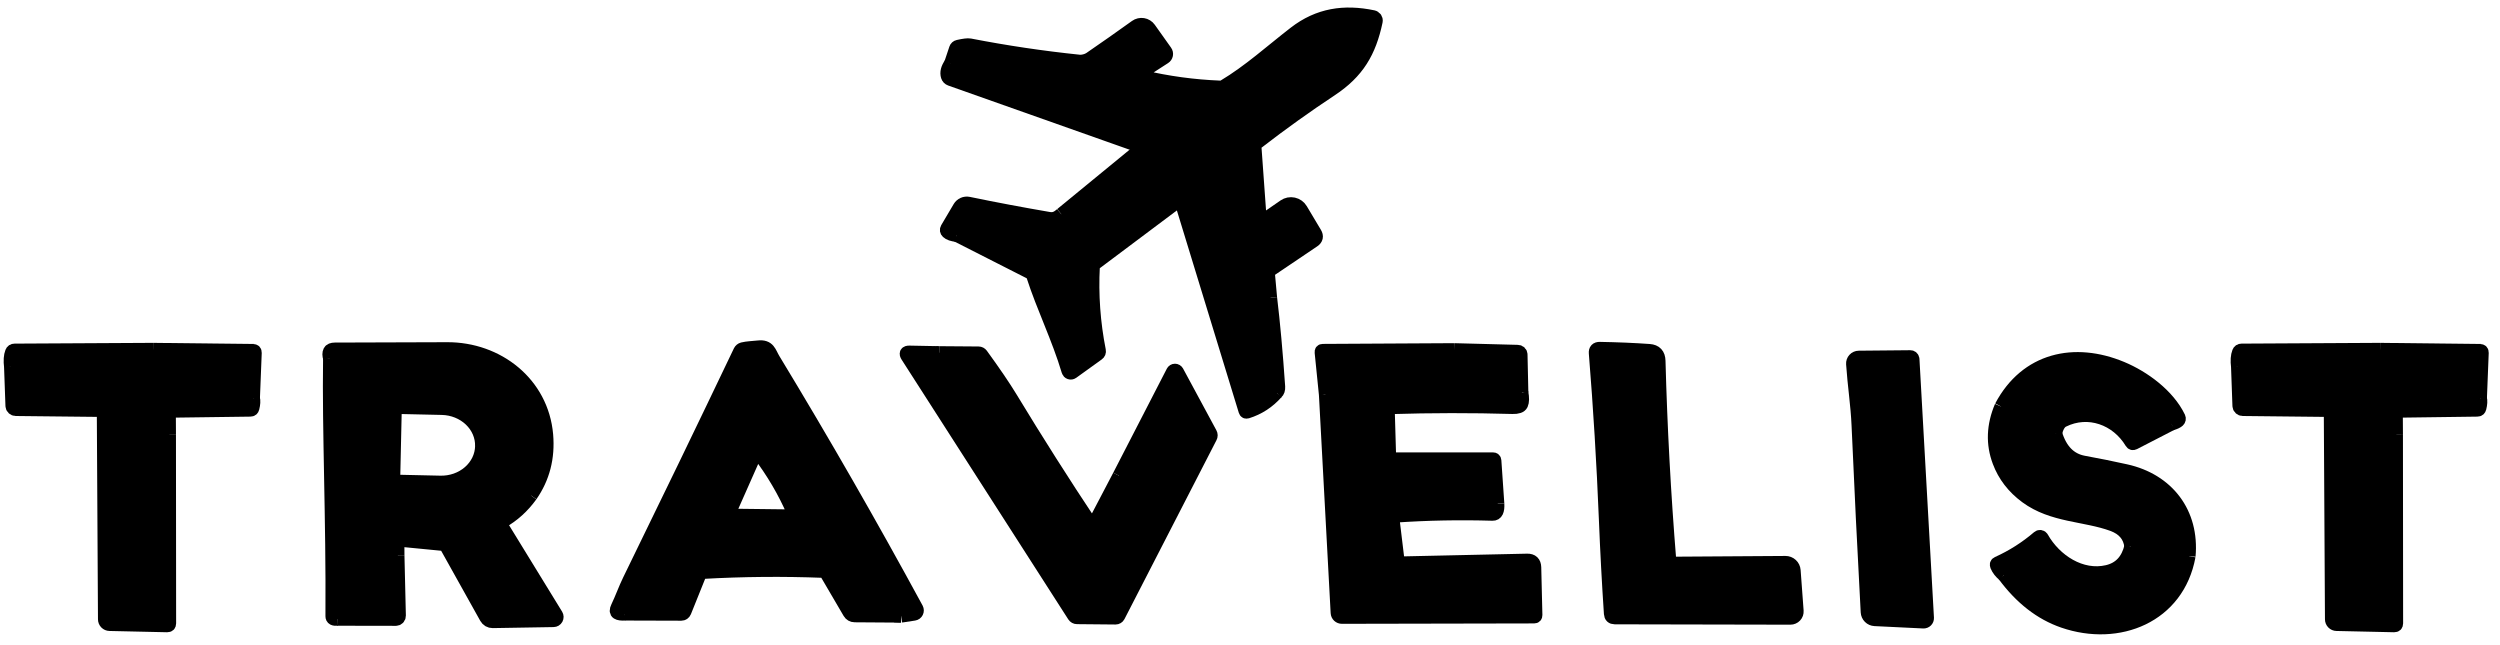 <svg width="190" height="49" viewBox="0 0 190 49" fill="none" xmlns="http://www.w3.org/2000/svg">
<path d="M96.56 22.634L96.395 20.81C96.383 20.693 96.426 20.603 96.524 20.538L99.831 18.307C100.058 18.154 100.101 17.96 99.961 17.727L98.885 15.923C98.822 15.818 98.738 15.726 98.638 15.654C98.539 15.583 98.425 15.532 98.306 15.506C98.186 15.48 98.062 15.479 97.942 15.502C97.822 15.526 97.708 15.574 97.607 15.644L96.171 16.636C96.131 16.662 96.086 16.678 96.038 16.682C95.991 16.686 95.943 16.677 95.9 16.656C95.858 16.636 95.821 16.605 95.795 16.566C95.768 16.526 95.753 16.481 95.75 16.434L95.377 11.258C95.371 11.177 95.385 11.096 95.418 11.021C95.451 10.947 95.502 10.882 95.567 10.832C97.417 9.402 99.283 8.066 101.164 6.824C103.184 5.487 104.093 3.95 104.584 1.618C104.592 1.581 104.592 1.542 104.585 1.505C104.578 1.468 104.564 1.432 104.544 1.401C104.523 1.369 104.496 1.342 104.465 1.321C104.434 1.299 104.399 1.285 104.362 1.277C102.161 0.816 100.206 1.101 98.398 2.502C96.632 3.867 94.93 5.415 93.013 6.558C92.928 6.608 92.837 6.632 92.739 6.627C90.727 6.549 88.742 6.279 86.784 5.815C86.752 5.808 86.724 5.792 86.701 5.769C86.679 5.746 86.664 5.716 86.659 5.684C86.653 5.653 86.657 5.62 86.669 5.59C86.682 5.561 86.704 5.536 86.731 5.518L88.504 4.374C88.541 4.35 88.573 4.319 88.598 4.283C88.622 4.246 88.639 4.205 88.648 4.161C88.656 4.118 88.655 4.074 88.646 4.03C88.636 3.987 88.618 3.947 88.592 3.911L87.354 2.169C87.298 2.09 87.227 2.023 87.144 1.972C87.062 1.92 86.97 1.886 86.874 1.87C86.778 1.854 86.68 1.858 86.585 1.88C86.49 1.902 86.401 1.943 86.322 2C85.182 2.819 84.023 3.633 82.846 4.441C82.607 4.604 82.256 4.682 82.011 4.656C79.225 4.367 76.456 3.955 73.706 3.42C73.557 3.393 73.26 3.428 72.815 3.528C72.772 3.537 72.732 3.558 72.699 3.588C72.666 3.617 72.642 3.656 72.628 3.698L72.249 4.833" stroke="black"/>
<path d="M72.249 4.833C71.995 5.192 71.914 5.514 72.006 5.799C72.042 5.91 72.116 5.987 72.226 6.027L86.78 11.177C86.801 11.184 86.82 11.196 86.835 11.212C86.85 11.228 86.862 11.247 86.869 11.268C86.876 11.288 86.877 11.31 86.874 11.332C86.871 11.354 86.863 11.375 86.851 11.393C86.793 11.479 86.676 11.546 86.501 11.592" stroke="black"/>
<path d="M86.807 11.238L80.662 16.278" stroke="black"/>
<path d="M80.662 16.278C80.369 16.529 80.129 16.676 79.715 16.606C77.631 16.249 75.596 15.865 73.611 15.454C73.477 15.426 73.337 15.44 73.211 15.496C73.086 15.551 72.981 15.644 72.911 15.762L71.961 17.371C71.936 17.413 71.926 17.462 71.933 17.511C71.941 17.56 71.965 17.604 72.002 17.637C72.148 17.772 72.382 17.853 72.703 17.881" stroke="black"/>
<path d="M72.703 17.881L78.313 20.732C78.399 20.777 78.457 20.845 78.487 20.936C79.283 23.397 80.42 25.665 81.176 28.2C81.186 28.231 81.203 28.261 81.226 28.285C81.249 28.309 81.278 28.327 81.309 28.337C81.341 28.348 81.374 28.351 81.407 28.346C81.44 28.341 81.472 28.329 81.499 28.309L83.439 26.912C83.533 26.846 83.568 26.757 83.545 26.644C83.127 24.532 82.975 22.401 83.088 20.252C83.091 20.213 83.101 20.175 83.119 20.14C83.137 20.106 83.163 20.076 83.194 20.052L89.472 15.346C89.499 15.325 89.531 15.312 89.565 15.306C89.599 15.301 89.633 15.304 89.665 15.314C89.697 15.325 89.727 15.343 89.75 15.367C89.774 15.391 89.791 15.42 89.8 15.452L94.629 31.232C94.653 31.308 94.703 31.334 94.778 31.311C95.661 31.034 96.409 30.546 97.024 29.849" stroke="black"/>
<path d="M97.024 29.849C97.136 29.755 97.186 29.602 97.173 29.392C96.996 26.808 96.791 24.555 96.56 22.634" stroke="black"/>
<path d="M72.703 17.881C72.62 17.398 72.734 17.038 73.046 16.799C73.258 16.637 73.579 16.583 74.01 16.637C76.069 16.9 78.115 17.232 80.15 17.633C80.403 17.682 80.584 17.618 80.693 17.442C80.744 17.361 80.806 17.293 80.879 17.237C81.78 16.561 82.616 15.812 83.386 14.99C83.726 14.626 84.377 14.167 85.338 13.615C85.538 13.501 85.761 13.218 86.008 12.764C86.051 12.688 86.116 12.628 86.195 12.591C86.579 12.417 86.882 12.16 87.107 11.819C87.2 11.675 87.161 11.602 86.99 11.598L86.501 11.592" stroke="black"/>
<path d="M97.024 29.849L96.949 29.486C96.921 29.354 96.861 29.338 96.769 29.437L96.688 29.523C96.612 29.605 96.564 29.591 96.543 29.482C96.38 28.657 96.157 27.853 96.078 27.03C95.908 25.274 95.764 23.515 95.647 21.753C95.632 21.56 95.512 21.331 95.498 21.18C95.061 16.061 94.776 12.859 94.643 11.573C94.584 11.035 94.605 10.801 95.092 10.494C95.545 10.21 95.969 9.89 96.363 9.534C96.908 9.042 97.318 8.707 97.592 8.529C98.177 8.152 98.781 7.809 99.403 7.499C100.028 7.186 100.536 6.877 100.928 6.57C101.616 6.031 102.066 5.637 102.28 5.388C102.804 4.778 103.222 3.916 103.534 2.801C103.67 2.313 103.654 1.856 103.073 1.755C101.341 1.451 99.911 1.978 98.783 3.338C98.429 3.764 97.938 4.049 97.311 4.192C97.217 4.213 97.139 4.259 97.076 4.33C96.487 4.992 95.748 5.673 94.859 6.372C93.658 7.319 92.321 7.699 90.847 7.511C89.332 7.32 86.97 6.842 83.761 6.075C82.219 5.708 80.772 5.417 79.421 5.204C77.959 4.975 76.499 4.747 75.04 4.52C74.499 4.437 73.878 4.411 73.18 4.445C73.101 4.449 73.041 4.484 72.999 4.548L72.575 5.193C72.511 5.291 72.438 5.298 72.354 5.214C72.291 5.151 72.256 5.024 72.249 4.833" stroke="black"/>
<path d="M96.56 22.634C96.791 24.555 96.996 26.808 97.173 29.392C97.186 29.602 97.136 29.755 97.024 29.849L96.949 29.486C96.921 29.355 96.861 29.338 96.769 29.437L96.688 29.523C96.612 29.605 96.564 29.591 96.543 29.482C96.38 28.657 96.157 27.853 96.078 27.03C95.908 25.274 95.764 23.515 95.647 21.753C95.632 21.561 95.512 21.331 95.498 21.18C95.061 16.061 94.776 12.859 94.643 11.573C94.584 11.035 94.605 10.801 95.092 10.494C95.545 10.21 95.969 9.89 96.363 9.534C96.908 9.042 97.318 8.707 97.592 8.529C98.177 8.152 98.781 7.809 99.403 7.499C100.028 7.186 100.536 6.877 100.928 6.57C101.616 6.031 102.066 5.637 102.28 5.388C102.804 4.778 103.222 3.916 103.534 2.801C103.67 2.313 103.654 1.856 103.073 1.755C101.341 1.451 99.911 1.978 98.783 3.338C98.429 3.764 97.938 4.049 97.311 4.192C97.217 4.213 97.139 4.259 97.076 4.33C96.487 4.992 95.748 5.673 94.859 6.372C93.658 7.319 92.321 7.699 90.847 7.511C89.332 7.32 86.97 6.842 83.761 6.075C82.219 5.708 80.772 5.417 79.421 5.204C77.959 4.975 76.499 4.747 75.04 4.52C74.499 4.437 73.878 4.411 73.18 4.445C73.101 4.449 73.041 4.484 72.999 4.548L72.575 5.193C72.511 5.291 72.438 5.298 72.354 5.214C72.291 5.151 72.256 5.024 72.249 4.833L72.628 3.698C72.642 3.656 72.666 3.617 72.699 3.588C72.732 3.558 72.772 3.537 72.815 3.528C73.26 3.428 73.557 3.393 73.706 3.42C76.456 3.955 79.225 4.367 82.011 4.656C82.256 4.682 82.607 4.604 82.846 4.441C84.023 3.633 85.182 2.819 86.322 2C86.401 1.943 86.49 1.902 86.585 1.88C86.68 1.858 86.778 1.854 86.874 1.87C86.97 1.886 87.062 1.92 87.144 1.972C87.227 2.023 87.298 2.09 87.354 2.169L88.592 3.911C88.618 3.947 88.636 3.987 88.646 4.03C88.655 4.074 88.656 4.118 88.648 4.161C88.639 4.205 88.622 4.246 88.598 4.283C88.573 4.319 88.541 4.35 88.504 4.374L86.731 5.518C86.704 5.536 86.682 5.561 86.669 5.59C86.657 5.62 86.653 5.653 86.659 5.684C86.664 5.716 86.679 5.746 86.701 5.769C86.724 5.792 86.752 5.808 86.784 5.815C88.742 6.279 90.727 6.549 92.739 6.627C92.837 6.632 92.928 6.608 93.013 6.558C94.93 5.415 96.632 3.867 98.398 2.502C100.206 1.101 102.161 0.816 104.362 1.277C104.399 1.285 104.434 1.299 104.465 1.321C104.496 1.342 104.523 1.369 104.544 1.401C104.564 1.432 104.578 1.468 104.585 1.505C104.592 1.542 104.592 1.581 104.584 1.618C104.093 3.95 103.184 5.487 101.164 6.824C99.283 8.066 97.417 9.402 95.567 10.832C95.502 10.882 95.451 10.947 95.418 11.021C95.385 11.096 95.371 11.177 95.377 11.258L95.75 16.434C95.753 16.481 95.768 16.526 95.795 16.566C95.821 16.605 95.858 16.636 95.9 16.656C95.943 16.677 95.991 16.686 96.038 16.682C96.086 16.678 96.131 16.662 96.171 16.636L97.607 15.644C97.708 15.574 97.822 15.526 97.942 15.502C98.062 15.479 98.186 15.48 98.306 15.506C98.425 15.532 98.539 15.583 98.638 15.654C98.738 15.726 98.822 15.818 98.885 15.923L99.961 17.727C100.101 17.96 100.058 18.154 99.831 18.307L96.524 20.538C96.426 20.603 96.383 20.693 96.395 20.81L96.56 22.634Z" fill="black"/>
<path d="M97.024 29.849C96.409 30.546 95.661 31.034 94.778 31.311C94.703 31.334 94.653 31.308 94.629 31.232L89.8 15.452C89.791 15.42 89.774 15.391 89.75 15.367C89.727 15.343 89.697 15.325 89.665 15.314C89.633 15.304 89.599 15.301 89.565 15.306C89.531 15.312 89.499 15.325 89.472 15.346L83.194 20.052C83.163 20.076 83.137 20.106 83.119 20.14C83.101 20.175 83.091 20.213 83.088 20.252C82.975 22.401 83.127 24.532 83.545 26.644C83.568 26.757 83.533 26.846 83.439 26.912L81.499 28.309C81.472 28.329 81.44 28.341 81.407 28.346C81.374 28.351 81.341 28.348 81.309 28.337C81.278 28.327 81.249 28.309 81.226 28.285C81.203 28.261 81.186 28.231 81.176 28.2C80.42 25.665 79.283 23.397 78.487 20.936C78.457 20.845 78.399 20.777 78.313 20.732L72.703 17.881C72.62 17.398 72.734 17.038 73.046 16.799C73.258 16.637 73.579 16.583 74.01 16.637C76.069 16.9 78.115 17.231 80.15 17.633C80.403 17.682 80.584 17.618 80.693 17.442C80.744 17.361 80.806 17.293 80.879 17.237C81.78 16.561 82.616 15.812 83.386 14.99C83.726 14.626 84.377 14.167 85.338 13.615C85.538 13.501 85.761 13.218 86.008 12.764C86.051 12.688 86.116 12.628 86.195 12.591C86.579 12.417 86.882 12.16 87.107 11.819C87.2 11.675 87.161 11.602 86.99 11.598L86.501 11.592C86.676 11.546 86.793 11.479 86.851 11.393C86.863 11.375 86.871 11.354 86.874 11.332C86.877 11.31 86.876 11.288 86.869 11.268C86.862 11.247 86.85 11.228 86.835 11.212C86.82 11.196 86.801 11.184 86.78 11.177L72.226 6.027C72.116 5.987 72.042 5.91 72.006 5.799C71.914 5.514 71.995 5.192 72.249 4.833C72.256 5.024 72.291 5.151 72.354 5.214C72.438 5.298 72.511 5.291 72.575 5.193L72.999 4.548C73.041 4.484 73.101 4.449 73.18 4.445C73.878 4.411 74.499 4.437 75.04 4.52C76.499 4.747 77.959 4.975 79.421 5.204C80.772 5.417 82.219 5.708 83.761 6.076C86.97 6.842 89.332 7.32 90.847 7.511C92.321 7.699 93.658 7.319 94.859 6.372C95.748 5.673 96.487 4.992 97.076 4.33C97.139 4.259 97.217 4.213 97.31 4.192C97.938 4.049 98.429 3.764 98.783 3.338C99.911 1.978 101.341 1.451 103.073 1.755C103.654 1.856 103.67 2.313 103.534 2.801C103.222 3.916 102.804 4.778 102.28 5.388C102.066 5.637 101.616 6.031 100.928 6.57C100.536 6.877 100.028 7.186 99.403 7.499C98.781 7.809 98.177 8.152 97.592 8.529C97.318 8.707 96.908 9.042 96.363 9.534C95.968 9.89 95.545 10.21 95.092 10.494C94.605 10.801 94.584 11.035 94.643 11.573C94.776 12.859 95.061 16.061 95.498 21.18C95.512 21.331 95.632 21.561 95.647 21.753C95.764 23.515 95.908 25.274 96.078 27.03C96.157 27.853 96.38 28.657 96.543 29.482C96.564 29.591 96.612 29.605 96.688 29.523L96.769 29.437C96.861 29.338 96.921 29.355 96.949 29.486L97.024 29.849Z" fill="black"/>
<path d="M86.501 11.592L86.99 11.598C87.161 11.602 87.2 11.675 87.107 11.819C86.882 12.16 86.579 12.417 86.195 12.591C86.116 12.628 86.051 12.688 86.008 12.764C85.761 13.218 85.538 13.501 85.338 13.615C84.377 14.167 83.726 14.626 83.386 14.99C82.616 15.811 81.78 16.561 80.879 17.237C80.806 17.293 80.744 17.361 80.693 17.442C80.584 17.618 80.403 17.682 80.15 17.633C78.115 17.231 76.069 16.9 74.01 16.637C73.579 16.583 73.258 16.637 73.046 16.799C72.734 17.038 72.62 17.398 72.703 17.881C72.382 17.853 72.148 17.772 72.002 17.637C71.965 17.604 71.941 17.56 71.933 17.511C71.926 17.462 71.936 17.413 71.961 17.371L72.911 15.763C72.981 15.644 73.086 15.551 73.211 15.496C73.337 15.44 73.477 15.426 73.611 15.454C75.596 15.865 77.631 16.249 79.715 16.606C80.129 16.676 80.369 16.529 80.662 16.278L86.501 11.592Z" fill="black"/>
<path d="M12.873 32.992L12.866 31.744C12.864 31.612 12.915 31.485 13.008 31.39C13.101 31.295 13.227 31.241 13.36 31.239L19.03 31.163C19.129 31.163 19.191 31.114 19.214 31.015C19.292 30.702 19.306 30.452 19.255 30.264" stroke="black"/>
<path d="M19.255 30.263L19.392 26.808C19.396 26.7 19.343 26.645 19.234 26.643L11.632 26.557" stroke="black"/>
<path d="M11.632 26.557L1.105 26.615C0.995 26.615 0.921 26.666 0.883 26.767C0.775 27.041 0.75 27.412 0.808 27.879" stroke="black"/>
<path d="M0.808 27.879L0.914 30.844C0.916 30.917 0.946 30.986 0.999 31.037C1.051 31.087 1.12 31.116 1.193 31.116L7.537 31.185C7.75 31.187 7.857 31.295 7.859 31.507L7.946 47.067C7.946 47.168 7.986 47.265 8.057 47.337C8.128 47.41 8.225 47.452 8.327 47.454L12.711 47.551C12.828 47.553 12.886 47.495 12.886 47.378L12.873 32.992" stroke="black"/>
<path d="M19.255 30.263C18.921 30.242 18.662 30.268 18.478 30.341C18.412 30.367 18.366 30.347 18.341 30.283C18.005 29.423 19.414 29.004 18.579 27.77C18.526 27.689 18.452 27.649 18.356 27.651C16.44 27.679 14.524 27.688 12.608 27.677C12.208 27.674 11.915 27.511 11.466 27.52C11.008 27.528 10.204 27.489 9.052 27.403C8.201 27.338 6.661 27.443 4.432 27.72C3.856 27.791 3.253 27.829 2.624 27.832C2.022 27.837 1.417 27.853 0.808 27.879" stroke="black"/>
<path d="M11.632 26.557L19.234 26.643C19.343 26.645 19.396 26.7 19.392 26.808L19.255 30.264C18.921 30.242 18.662 30.268 18.478 30.341C18.412 30.367 18.366 30.347 18.341 30.283C18.005 29.423 19.414 29.004 18.579 27.77C18.526 27.689 18.452 27.649 18.356 27.651C16.44 27.679 14.524 27.688 12.608 27.677C12.208 27.674 11.915 27.511 11.466 27.52C11.008 27.528 10.204 27.489 9.052 27.403C8.201 27.338 6.661 27.444 4.432 27.72C3.856 27.791 3.253 27.829 2.624 27.833C2.022 27.837 1.417 27.853 0.808 27.879C0.75 27.412 0.775 27.041 0.883 26.767C0.921 26.666 0.995 26.615 1.105 26.615L11.632 26.557Z" fill="black"/>
<path d="M19.255 30.263C19.306 30.451 19.292 30.702 19.214 31.015C19.191 31.114 19.129 31.163 19.03 31.163L13.36 31.239C13.227 31.241 13.101 31.295 13.008 31.39C12.915 31.485 12.864 31.612 12.866 31.744L12.873 32.992L12.886 47.378C12.886 47.495 12.828 47.553 12.711 47.551L8.327 47.454C8.225 47.452 8.128 47.41 8.057 47.337C7.986 47.265 7.946 47.168 7.946 47.067L7.859 31.507C7.857 31.294 7.75 31.187 7.537 31.184L1.193 31.116C1.12 31.116 1.051 31.087 0.999 31.036C0.946 30.986 0.916 30.917 0.914 30.844L0.808 27.879C1.417 27.853 2.022 27.837 2.624 27.832C3.253 27.829 3.856 27.791 4.432 27.72C6.661 27.443 8.201 27.338 9.052 27.403C10.204 27.489 11.008 27.528 11.466 27.52C11.915 27.511 12.208 27.674 12.608 27.677C14.524 27.688 16.44 27.679 18.356 27.651C18.452 27.649 18.526 27.689 18.579 27.77C19.414 29.004 18.005 29.423 18.341 30.283C18.366 30.347 18.412 30.367 18.478 30.341C18.662 30.268 18.921 30.242 19.255 30.263Z" fill="black"/>
<path d="M30.239 42.241L30.233 41.209C30.23 41.092 30.287 41.039 30.403 41.051L33.649 41.367C33.772 41.379 33.864 41.438 33.925 41.545L36.94 46.945C36.99 47.035 37.063 47.109 37.151 47.161C37.24 47.212 37.34 47.238 37.442 47.236L42.07 47.158C42.117 47.157 42.163 47.143 42.204 47.119C42.245 47.094 42.278 47.059 42.301 47.018C42.323 46.976 42.335 46.929 42.334 46.882C42.333 46.834 42.319 46.788 42.295 46.748L38.077 39.875C38.024 39.788 38.041 39.721 38.127 39.672C39.001 39.18 39.743 38.509 40.355 37.658" stroke="black"/>
<path d="M40.355 37.658C41.293 36.312 41.688 34.775 41.54 33.048C41.198 29.122 37.819 26.492 33.982 26.507C31.145 26.518 28.301 26.527 25.45 26.535C25.239 26.535 25.106 26.59 25.05 26.701C24.985 26.83 24.986 27.004 25.053 27.224" stroke="black"/>
<path d="M25.053 27.224C24.973 32.781 25.282 39.305 25.234 46.837C25.232 47.011 25.365 47.084 25.632 47.056" stroke="black"/>
<path d="M25.632 47.056L30.082 47.064C30.117 47.064 30.152 47.057 30.184 47.044C30.217 47.03 30.246 47.01 30.271 46.985C30.296 46.96 30.315 46.931 30.328 46.898C30.341 46.866 30.347 46.831 30.346 46.796L30.239 42.241" stroke="black"/>
<path d="M40.355 37.658L40.148 37.668C40.024 37.676 39.982 37.62 40.022 37.5C40.52 36.032 40.757 34.53 40.73 32.995C40.717 32.148 40.53 31.405 40.169 30.765C38.911 28.529 36.938 27.756 34.456 27.517C31.785 27.262 29.088 27.471 26.405 27.564C26.302 27.568 26.207 27.539 26.12 27.479C25.91 27.335 25.689 27.331 25.458 27.467C25.44 27.477 25.421 27.484 25.4 27.486C25.38 27.488 25.359 27.486 25.34 27.48C25.32 27.474 25.302 27.464 25.287 27.45C25.272 27.437 25.26 27.42 25.252 27.402C25.19 27.26 25.123 27.201 25.053 27.224" stroke="black"/>
<path d="M30.03 31.273L29.919 36.255C29.918 36.297 29.925 36.338 29.941 36.377C29.956 36.416 29.978 36.451 30.007 36.481C30.036 36.511 30.07 36.535 30.108 36.552C30.146 36.569 30.187 36.578 30.229 36.579L33.464 36.651C33.869 36.66 34.271 36.596 34.648 36.464C35.025 36.331 35.37 36.132 35.662 35.877C35.953 35.623 36.187 35.319 36.35 34.982C36.512 34.645 36.6 34.282 36.608 33.913L36.607 33.908C36.624 33.164 36.315 32.443 35.749 31.905C35.182 31.366 34.406 31.053 33.589 31.035L30.353 30.963C30.312 30.962 30.27 30.97 30.232 30.985C30.193 31 30.157 31.022 30.127 31.051C30.097 31.08 30.073 31.114 30.057 31.152C30.04 31.191 30.031 31.232 30.03 31.273Z" stroke="black"/>
<path d="M40.355 37.658L40.148 37.668C40.024 37.676 39.982 37.62 40.022 37.5C40.52 36.032 40.757 34.53 40.73 32.995C40.717 32.148 40.529 31.405 40.169 30.765C38.911 28.529 36.938 27.756 34.456 27.517C31.785 27.262 29.088 27.471 26.405 27.564C26.302 27.568 26.207 27.539 26.12 27.479C25.91 27.335 25.689 27.331 25.458 27.467C25.44 27.477 25.421 27.484 25.4 27.486C25.38 27.488 25.359 27.486 25.34 27.48C25.32 27.474 25.302 27.464 25.287 27.45C25.272 27.437 25.26 27.42 25.252 27.402C25.19 27.26 25.123 27.201 25.053 27.224C24.986 27.004 24.985 26.83 25.05 26.701C25.106 26.59 25.239 26.535 25.45 26.535C28.301 26.527 31.145 26.518 33.982 26.507C37.819 26.492 41.198 29.122 41.54 33.048C41.688 34.775 41.293 36.312 40.355 37.658Z" fill="black"/>
<path d="M25.053 27.224C25.123 27.201 25.19 27.26 25.252 27.402C25.26 27.42 25.272 27.437 25.287 27.45C25.302 27.464 25.32 27.474 25.34 27.48C25.359 27.486 25.38 27.488 25.4 27.486C25.421 27.484 25.44 27.477 25.458 27.467C25.689 27.331 25.91 27.335 26.12 27.479C26.207 27.539 26.302 27.568 26.405 27.564C29.088 27.471 31.785 27.262 34.456 27.517C36.938 27.756 38.911 28.529 40.169 30.765C40.529 31.405 40.717 32.148 40.73 32.995C40.757 34.53 40.52 36.032 40.022 37.5C39.981 37.62 40.024 37.676 40.148 37.668L40.355 37.658C39.743 38.509 39.001 39.18 38.127 39.672C38.041 39.721 38.024 39.788 38.077 39.875L42.295 46.748C42.319 46.788 42.333 46.835 42.334 46.882C42.335 46.929 42.323 46.976 42.301 47.018C42.278 47.059 42.244 47.094 42.204 47.119C42.163 47.143 42.117 47.157 42.07 47.158L37.442 47.236C37.34 47.238 37.24 47.212 37.151 47.161C37.063 47.109 36.99 47.035 36.94 46.945L33.925 41.545C33.864 41.438 33.772 41.379 33.649 41.367L30.403 41.051C30.287 41.039 30.23 41.092 30.233 41.209L30.239 42.242L30.346 46.797C30.347 46.831 30.341 46.866 30.328 46.898C30.315 46.931 30.295 46.96 30.271 46.985C30.246 47.01 30.217 47.03 30.184 47.044C30.152 47.057 30.117 47.064 30.082 47.064L25.632 47.056C25.365 47.084 25.232 47.011 25.234 46.836C25.282 39.305 24.973 32.781 25.053 27.224ZM30.03 31.273L29.919 36.255C29.918 36.297 29.925 36.339 29.94 36.377C29.956 36.416 29.978 36.451 30.007 36.481C30.036 36.511 30.07 36.535 30.108 36.552C30.146 36.569 30.187 36.578 30.229 36.579L33.464 36.651C33.869 36.66 34.271 36.596 34.648 36.464C35.025 36.331 35.37 36.132 35.661 35.877C35.953 35.623 36.187 35.319 36.35 34.982C36.512 34.645 36.6 34.282 36.608 33.913L36.607 33.908C36.624 33.164 36.315 32.443 35.749 31.905C35.182 31.366 34.405 31.053 33.589 31.035L30.353 30.963C30.312 30.962 30.27 30.97 30.232 30.985C30.193 31 30.157 31.022 30.127 31.051C30.097 31.08 30.073 31.114 30.057 31.152C30.04 31.191 30.031 31.232 30.03 31.273Z" fill="black"/>
<path d="M47.491 46.661L51.783 46.674C51.84 46.674 51.895 46.657 51.941 46.625C51.987 46.593 52.023 46.548 52.044 46.496L53.191 43.643C53.228 43.551 53.297 43.502 53.396 43.497C56.45 43.325 59.505 43.297 62.563 43.415C62.659 43.417 62.732 43.461 62.783 43.544L64.55 46.562C64.59 46.632 64.649 46.691 64.719 46.732C64.789 46.772 64.869 46.794 64.951 46.794L68.487 46.819" stroke="black"/>
<path d="M68.487 46.819L69.475 46.668C69.519 46.661 69.561 46.644 69.597 46.618C69.633 46.591 69.662 46.557 69.682 46.517C69.702 46.477 69.712 46.433 69.711 46.388C69.71 46.343 69.699 46.299 69.678 46.26C66.205 39.863 62.58 33.547 58.801 27.314C58.482 26.784 58.441 26.282 57.623 26.375C57.2 26.423 56.805 26.427 56.442 26.515C56.396 26.527 56.354 26.548 56.317 26.578C56.28 26.608 56.25 26.645 56.229 26.688C53.451 32.505 50.645 38.308 47.812 44.099C47.508 44.717 47.238 45.477 46.914 46.153C46.81 46.368 46.814 46.511 46.925 46.582C47.036 46.653 47.225 46.679 47.491 46.661" stroke="black"/>
<path d="M68.487 46.819L68.022 46.791C67.904 46.784 67.879 46.732 67.945 46.634C68.064 46.457 68.228 46.355 68.438 46.329C68.552 46.315 68.591 46.254 68.555 46.144C68.45 45.841 68.303 45.571 68.114 45.336C67.87 45.034 67.706 44.797 67.622 44.625C66.895 43.144 65.864 41.883 65.224 40.357C64.791 39.325 64.211 38.383 63.485 37.531C63.425 37.459 63.388 37.378 63.374 37.286C63.316 36.894 63.184 36.538 62.977 36.219C62.66 35.731 62.465 35.403 62.392 35.234C62.082 34.529 61.579 33.596 60.882 32.433C59.98 30.927 59.047 29.444 58.083 27.985C57.728 27.45 57.238 27.218 56.612 27.292C56.51 27.305 56.439 27.36 56.4 27.456C55.874 28.756 55.275 30.021 54.604 31.25C53.72 32.864 53.061 34.496 52.234 36.103C51.85 36.849 51.512 37.602 51.22 38.362C50.281 40.827 48.893 43.149 47.679 45.485C47.463 45.9 47.4 46.292 47.491 46.661" stroke="black"/>
<path d="M57.411 34.504L55.55 38.705C55.529 38.754 55.52 38.809 55.524 38.863C55.528 38.917 55.546 38.969 55.576 39.014C55.605 39.06 55.646 39.097 55.693 39.123C55.741 39.149 55.794 39.163 55.848 39.164L60.137 39.215C60.32 39.218 60.375 39.137 60.303 38.97C59.605 37.364 58.725 35.865 57.663 34.473C57.647 34.452 57.627 34.436 57.603 34.426C57.579 34.416 57.553 34.413 57.528 34.416C57.502 34.419 57.478 34.429 57.458 34.444C57.437 34.459 57.421 34.48 57.411 34.504Z" stroke="black"/>
<path d="M68.487 46.819L68.022 46.792C67.904 46.784 67.879 46.732 67.945 46.635C68.064 46.457 68.228 46.355 68.438 46.329C68.552 46.315 68.591 46.254 68.555 46.144C68.45 45.841 68.303 45.571 68.114 45.336C67.87 45.034 67.706 44.797 67.622 44.625C66.895 43.144 65.864 41.883 65.224 40.357C64.791 39.325 64.211 38.383 63.485 37.531C63.425 37.459 63.388 37.378 63.374 37.286C63.316 36.894 63.184 36.538 62.977 36.219C62.66 35.732 62.465 35.403 62.392 35.234C62.082 34.529 61.579 33.596 60.882 32.433C59.98 30.927 59.047 29.444 58.083 27.985C57.728 27.45 57.238 27.218 56.612 27.292C56.51 27.305 56.439 27.36 56.4 27.456C55.874 28.756 55.275 30.021 54.604 31.25C53.72 32.864 53.061 34.496 52.234 36.103C51.85 36.849 51.512 37.602 51.22 38.362C50.281 40.827 48.893 43.149 47.679 45.485C47.463 45.9 47.4 46.292 47.491 46.661C47.225 46.679 47.036 46.653 46.925 46.582C46.814 46.511 46.81 46.368 46.914 46.153C47.238 45.477 47.508 44.717 47.812 44.099C50.645 38.308 53.451 32.505 56.229 26.688C56.25 26.645 56.28 26.608 56.317 26.578C56.354 26.548 56.396 26.527 56.442 26.515C56.805 26.427 57.2 26.423 57.623 26.375C58.441 26.282 58.482 26.784 58.801 27.314C62.58 33.547 66.205 39.863 69.678 46.26C69.699 46.299 69.71 46.343 69.711 46.388C69.712 46.433 69.702 46.477 69.682 46.517C69.662 46.557 69.633 46.591 69.597 46.618C69.561 46.644 69.519 46.661 69.475 46.668L68.487 46.819Z" fill="black"/>
<path d="M68.487 46.819L64.951 46.794C64.869 46.794 64.789 46.772 64.719 46.732C64.649 46.691 64.59 46.632 64.55 46.562L62.783 43.544C62.732 43.461 62.659 43.417 62.563 43.415C59.505 43.297 56.45 43.325 53.396 43.497C53.297 43.502 53.228 43.551 53.191 43.643L52.045 46.496C52.023 46.548 51.987 46.593 51.941 46.625C51.895 46.657 51.84 46.674 51.783 46.674L47.491 46.661C47.4 46.292 47.463 45.9 47.679 45.485C48.893 43.149 50.281 40.827 51.22 38.362C51.512 37.602 51.85 36.849 52.234 36.103C53.061 34.496 53.72 32.864 54.604 31.25C55.275 30.021 55.874 28.756 56.4 27.456C56.439 27.36 56.51 27.305 56.612 27.292C57.238 27.218 57.728 27.45 58.083 27.985C59.047 29.444 59.98 30.927 60.882 32.433C61.579 33.596 62.082 34.529 62.392 35.234C62.465 35.403 62.66 35.731 62.977 36.219C63.184 36.538 63.316 36.894 63.374 37.286C63.388 37.378 63.425 37.459 63.485 37.531C64.211 38.383 64.791 39.325 65.224 40.357C65.864 41.883 66.895 43.144 67.622 44.625C67.706 44.797 67.87 45.034 68.114 45.336C68.303 45.571 68.45 45.841 68.555 46.144C68.591 46.254 68.552 46.315 68.438 46.329C68.228 46.355 68.064 46.457 67.945 46.634C67.879 46.732 67.904 46.784 68.022 46.791L68.487 46.819ZM57.411 34.504L55.55 38.705C55.529 38.754 55.52 38.809 55.524 38.863C55.528 38.917 55.546 38.969 55.576 39.014C55.605 39.06 55.646 39.097 55.693 39.123C55.741 39.149 55.794 39.163 55.848 39.164L60.137 39.215C60.32 39.218 60.375 39.137 60.303 38.97C59.605 37.364 58.725 35.865 57.663 34.473C57.647 34.452 57.627 34.436 57.603 34.426C57.579 34.416 57.553 34.413 57.528 34.416C57.502 34.419 57.478 34.429 57.458 34.444C57.437 34.459 57.421 34.48 57.411 34.504Z" fill="black"/>
<path d="M85.05 36.157L83.123 39.837C83.066 39.948 83.002 39.952 82.934 39.846C80.829 36.681 78.792 33.473 76.823 30.224C76.303 29.368 75.56 28.275 74.593 26.946C74.567 26.911 74.534 26.883 74.496 26.863C74.458 26.843 74.416 26.833 74.373 26.833L71.381 26.81" stroke="black"/>
<path d="M71.381 26.81L69.108 26.766C68.87 26.762 68.814 26.86 68.942 27.059L81.609 46.8C81.668 46.889 81.75 46.935 81.855 46.935L84.787 46.963C84.834 46.963 84.88 46.95 84.919 46.926C84.959 46.902 84.992 46.867 85.013 46.826L92.006 33.228C92.057 33.13 92.056 33.034 92.005 32.94L89.472 28.245C89.454 28.214 89.428 28.188 89.397 28.169C89.366 28.151 89.331 28.142 89.295 28.142C89.259 28.142 89.225 28.153 89.194 28.171C89.164 28.19 89.14 28.217 89.124 28.248L85.05 36.157" stroke="black"/>
<path d="M71.381 26.81L70.737 26.903C70.615 26.921 70.56 26.993 70.572 27.119L70.613 27.486C70.62 27.547 70.649 27.604 70.695 27.645C70.741 27.687 70.8 27.71 70.862 27.71L73.949 27.718C74.035 27.719 74.103 27.755 74.153 27.824C75.781 30.047 77.292 32.346 78.686 34.72C79.316 35.798 79.95 36.875 80.586 37.952C80.59 37.96 80.739 38.156 81.032 38.541C81.188 38.747 81.333 39.019 81.465 39.358C81.675 39.909 82.012 40.383 82.476 40.779C82.555 40.848 82.658 40.883 82.762 40.878C82.867 40.873 82.966 40.828 83.039 40.752C84.236 39.502 85.025 38.035 85.407 36.352C85.414 36.323 85.415 36.292 85.408 36.263C85.401 36.234 85.388 36.207 85.369 36.184C85.35 36.16 85.326 36.142 85.299 36.129C85.272 36.117 85.242 36.11 85.212 36.111C85.157 36.113 85.103 36.128 85.05 36.157" stroke="black"/>
<path d="M71.381 26.81L70.737 26.903C70.615 26.921 70.56 26.993 70.572 27.119L70.613 27.486C70.62 27.547 70.649 27.604 70.695 27.645C70.741 27.687 70.8 27.71 70.862 27.71L73.949 27.718C74.035 27.719 74.103 27.755 74.153 27.824C75.781 30.047 77.292 32.346 78.686 34.72C79.316 35.798 79.95 36.875 80.586 37.953C80.59 37.96 80.739 38.156 81.032 38.541C81.188 38.747 81.333 39.019 81.465 39.358C81.675 39.909 82.012 40.383 82.476 40.779C82.555 40.848 82.658 40.883 82.762 40.878C82.867 40.873 82.966 40.828 83.039 40.752C84.236 39.502 85.025 38.035 85.407 36.352C85.414 36.323 85.415 36.292 85.408 36.263C85.401 36.234 85.388 36.207 85.369 36.184C85.35 36.16 85.326 36.142 85.299 36.129C85.272 36.117 85.242 36.11 85.212 36.111C85.157 36.113 85.103 36.128 85.05 36.157L89.124 28.248C89.14 28.217 89.164 28.19 89.194 28.171C89.225 28.153 89.259 28.142 89.295 28.142C89.331 28.142 89.366 28.151 89.397 28.169C89.428 28.188 89.454 28.214 89.472 28.245L92.005 32.94C92.056 33.034 92.057 33.13 92.006 33.228L85.013 46.826C84.992 46.867 84.959 46.902 84.919 46.926C84.88 46.95 84.834 46.963 84.787 46.963L81.855 46.935C81.75 46.935 81.668 46.889 81.609 46.8L68.942 27.059C68.814 26.86 68.87 26.762 69.108 26.766L71.381 26.81Z" fill="black"/>
<path d="M71.381 26.81L74.373 26.833C74.416 26.833 74.458 26.843 74.496 26.863C74.534 26.883 74.567 26.911 74.593 26.946C75.56 28.275 76.303 29.368 76.823 30.224C78.792 33.473 80.829 36.681 82.934 39.846C83.002 39.951 83.066 39.948 83.123 39.837L85.05 36.157C85.103 36.128 85.157 36.113 85.212 36.111C85.242 36.11 85.272 36.117 85.299 36.129C85.326 36.142 85.35 36.16 85.369 36.184C85.388 36.207 85.401 36.234 85.408 36.263C85.415 36.292 85.414 36.323 85.407 36.352C85.025 38.035 84.236 39.502 83.039 40.752C82.966 40.828 82.867 40.873 82.762 40.878C82.658 40.883 82.555 40.848 82.476 40.779C82.012 40.383 81.675 39.909 81.465 39.358C81.333 39.019 81.188 38.747 81.032 38.541C80.739 38.156 80.59 37.96 80.586 37.952C79.95 36.875 79.316 35.798 78.686 34.72C77.292 32.346 75.781 30.047 74.153 27.824C74.103 27.755 74.035 27.719 73.949 27.718L70.862 27.71C70.8 27.71 70.741 27.687 70.695 27.645C70.649 27.604 70.62 27.547 70.613 27.486L70.572 27.119C70.56 26.993 70.615 26.921 70.737 26.903L71.381 26.81Z" fill="black"/>
<path d="M127.097 42.809C127.047 42.809 126.999 42.79 126.962 42.756C126.925 42.722 126.902 42.676 126.898 42.626C126.486 37.556 126.213 32.489 126.078 27.424C126.066 26.938 125.824 26.677 125.353 26.643C124.156 26.559 122.898 26.506 121.58 26.483C121.34 26.479 121.23 26.597 121.25 26.836C121.588 31.012 121.842 35.209 122.013 39.425C122.112 41.886 122.24 44.293 122.397 46.646C122.41 46.847 122.517 46.947 122.718 46.948L136.073 46.976C136.142 46.976 136.211 46.962 136.274 46.934C136.338 46.907 136.395 46.867 136.442 46.816C136.489 46.766 136.526 46.706 136.549 46.641C136.571 46.576 136.581 46.507 136.576 46.438L136.348 43.351C136.336 43.188 136.262 43.035 136.141 42.924C136.021 42.813 135.862 42.751 135.698 42.752L127.097 42.809Z" stroke="black"/>
<path d="M127.097 42.809L135.698 42.752C135.862 42.751 136.021 42.813 136.141 42.924C136.262 43.035 136.336 43.188 136.348 43.351L136.576 46.438C136.581 46.507 136.571 46.576 136.549 46.641C136.526 46.706 136.489 46.766 136.442 46.816C136.395 46.867 136.338 46.907 136.274 46.934C136.211 46.962 136.142 46.976 136.073 46.976L122.718 46.948C122.517 46.947 122.41 46.847 122.397 46.646C122.24 44.293 122.112 41.886 122.013 39.425C121.842 35.209 121.588 31.012 121.25 26.836C121.23 26.597 121.34 26.479 121.58 26.483C122.898 26.506 124.156 26.559 125.353 26.643C125.824 26.677 126.066 26.938 126.078 27.424C126.213 32.489 126.486 37.556 126.898 42.626C126.902 42.676 126.925 42.722 126.962 42.756C126.999 42.79 127.047 42.809 127.097 42.809Z" fill="black"/>
<path d="M115.655 29.831L115.591 26.942C115.59 26.881 115.565 26.822 115.521 26.779C115.478 26.735 115.419 26.71 115.358 26.709L110.505 26.581" stroke="black"/>
<path d="M113.828 38.278L113.604 35.008C113.597 34.922 113.551 34.879 113.465 34.88L105.783 34.882C105.737 34.882 105.692 34.864 105.659 34.831C105.626 34.798 105.606 34.754 105.605 34.706L105.501 31.14C105.497 31.033 105.549 30.977 105.657 30.974C108.749 30.877 111.848 30.873 114.955 30.963C115.336 30.973 115.564 30.894 115.64 30.727C115.726 30.535 115.731 30.236 115.655 29.831" stroke="black"/>
<path d="M110.505 26.581L100.532 26.637C100.442 26.638 100.402 26.682 100.412 26.77L100.738 29.997" stroke="black"/>
<path d="M100.738 29.997L101.629 46.576C101.633 46.667 101.673 46.752 101.738 46.814C101.804 46.876 101.892 46.91 101.982 46.91L116.596 46.88C116.682 46.88 116.724 46.836 116.722 46.75L116.635 43.116C116.624 42.751 116.436 42.571 116.069 42.578L106.519 42.788C106.45 42.789 106.382 42.764 106.33 42.719C106.278 42.673 106.244 42.61 106.236 42.541L105.857 39.402C105.844 39.288 105.894 39.227 106.009 39.219C108.491 39.049 110.968 39.002 113.439 39.077C113.731 39.088 113.861 38.821 113.828 38.278" stroke="black"/>
<path d="M115.655 29.831C115.572 29.847 115.533 29.916 115.539 30.038C115.543 30.107 115.511 30.137 115.443 30.127C115.3 30.107 115.187 30.043 115.105 29.934C114.923 29.689 114.966 28.591 114.812 28.161C114.766 28.034 114.68 27.926 114.566 27.854C114.452 27.782 114.318 27.75 114.185 27.764C112.879 27.895 111.55 27.625 110.317 27.713C108.82 27.82 107.321 27.894 105.821 27.935C104.829 27.962 103.023 27.75 101.584 28.038C101.482 28.058 101.392 28.115 101.329 28.197C101.266 28.279 101.236 28.381 101.244 28.484L101.349 30.07C101.351 30.1 101.347 30.129 101.335 30.157C101.324 30.184 101.306 30.208 101.283 30.227C101.26 30.247 101.232 30.26 101.203 30.267C101.174 30.273 101.143 30.273 101.114 30.266C100.984 30.236 100.859 30.146 100.738 29.997" stroke="black"/>
<path d="M110.505 26.581L115.358 26.709C115.419 26.71 115.478 26.735 115.521 26.779C115.565 26.822 115.59 26.881 115.591 26.942L115.655 29.831C115.572 29.847 115.533 29.916 115.539 30.038C115.543 30.107 115.511 30.137 115.443 30.127C115.3 30.107 115.187 30.043 115.105 29.934C114.923 29.689 114.966 28.591 114.812 28.161C114.766 28.034 114.68 27.926 114.566 27.855C114.452 27.782 114.318 27.75 114.185 27.764C112.879 27.895 111.55 27.625 110.317 27.713C108.82 27.82 107.321 27.894 105.821 27.935C104.829 27.962 103.023 27.75 101.584 28.038C101.482 28.058 101.392 28.115 101.329 28.197C101.266 28.279 101.236 28.381 101.244 28.484L101.349 30.07C101.351 30.1 101.347 30.129 101.335 30.157C101.324 30.184 101.306 30.208 101.283 30.227C101.26 30.247 101.232 30.26 101.203 30.267C101.174 30.273 101.143 30.273 101.114 30.266C100.984 30.236 100.859 30.146 100.738 29.997L100.412 26.77C100.402 26.682 100.442 26.638 100.532 26.637L110.505 26.581Z" fill="black"/>
<path d="M115.655 29.831C115.731 30.236 115.726 30.535 115.64 30.727C115.564 30.894 115.336 30.973 114.955 30.963C111.848 30.873 108.749 30.877 105.657 30.974C105.549 30.977 105.497 31.033 105.501 31.14L105.605 34.706C105.606 34.754 105.626 34.798 105.659 34.831C105.692 34.864 105.737 34.882 105.783 34.882L113.465 34.88C113.551 34.879 113.597 34.922 113.604 35.008L113.828 38.278C113.861 38.821 113.731 39.088 113.439 39.077C110.968 39.002 108.491 39.049 106.009 39.219C105.894 39.227 105.844 39.288 105.857 39.402L106.236 42.541C106.244 42.61 106.278 42.673 106.33 42.719C106.382 42.764 106.45 42.789 106.519 42.788L116.069 42.578C116.436 42.571 116.624 42.751 116.635 43.116L116.722 46.75C116.724 46.836 116.682 46.88 116.596 46.88L101.982 46.91C101.892 46.911 101.804 46.876 101.738 46.814C101.673 46.752 101.633 46.667 101.629 46.576L100.738 29.997C100.859 30.146 100.984 30.236 101.114 30.266C101.143 30.273 101.174 30.273 101.203 30.267C101.232 30.26 101.26 30.247 101.283 30.227C101.306 30.208 101.324 30.184 101.335 30.157C101.347 30.129 101.351 30.1 101.349 30.07L101.244 28.484C101.236 28.381 101.266 28.279 101.329 28.197C101.392 28.115 101.482 28.058 101.584 28.038C103.023 27.75 104.829 27.962 105.821 27.935C107.321 27.894 108.82 27.82 110.317 27.713C111.55 27.625 112.879 27.895 114.185 27.764C114.318 27.75 114.452 27.782 114.566 27.854C114.68 27.926 114.766 28.034 114.812 28.161C114.966 28.591 114.923 29.689 115.105 29.934C115.187 30.043 115.3 30.107 115.443 30.127C115.511 30.137 115.543 30.107 115.539 30.038C115.533 29.916 115.572 29.847 115.655 29.831Z" fill="black"/>
<path d="M140.803 27.658C140.909 29.265 141.152 30.761 141.219 32.346C141.423 37.014 141.654 41.739 141.913 46.52C141.921 46.667 141.983 46.807 142.088 46.911C142.193 47.016 142.333 47.077 142.481 47.084L146.183 47.264C146.223 47.266 146.262 47.26 146.299 47.245C146.336 47.231 146.37 47.209 146.398 47.181C146.426 47.153 146.447 47.12 146.462 47.083C146.476 47.046 146.482 47.006 146.481 46.967L145.378 27.294C145.375 27.245 145.353 27.199 145.317 27.166C145.281 27.133 145.234 27.115 145.185 27.116L141.269 27.153C141.205 27.153 141.141 27.167 141.082 27.193C141.023 27.218 140.97 27.256 140.927 27.304C140.883 27.351 140.849 27.407 140.828 27.468C140.807 27.529 140.798 27.593 140.803 27.658Z" stroke="black"/>
<path d="M141.219 32.346C141.152 30.761 140.909 29.265 140.803 27.658C140.798 27.593 140.807 27.529 140.828 27.468C140.849 27.407 140.883 27.351 140.927 27.304C140.97 27.256 141.023 27.218 141.082 27.193C141.141 27.167 141.205 27.153 141.269 27.153L145.185 27.116C145.234 27.115 145.281 27.133 145.317 27.166C145.353 27.199 145.375 27.245 145.378 27.294L146.481 46.967C146.482 47.006 146.476 47.046 146.462 47.083C146.447 47.12 146.426 47.153 146.398 47.181C146.37 47.209 146.336 47.231 146.299 47.245C146.262 47.26 146.223 47.266 146.183 47.264L142.481 47.084C142.333 47.077 142.193 47.016 142.088 46.911C141.983 46.807 141.921 46.667 141.913 46.52C141.654 41.739 141.423 37.014 141.219 32.346Z" fill="black"/>
<path d="M152.08 30.895C151.467 32.336 151.415 33.734 151.925 35.087C152.325 36.154 153.014 37.047 153.991 37.767C155.991 39.239 158.46 39.11 160.551 39.876C161.391 40.183 161.858 40.735 161.95 41.532" stroke="black"/>
<path d="M161.95 41.532C161.701 42.583 161.104 43.22 160.159 43.441C158.17 43.908 156.176 42.603 155.197 40.868C155.184 40.844 155.166 40.825 155.144 40.809C155.122 40.794 155.097 40.783 155.071 40.779C155.045 40.774 155.018 40.776 154.992 40.782C154.966 40.789 154.942 40.802 154.922 40.819C153.981 41.626 152.948 42.283 151.822 42.791C151.729 42.832 151.703 42.9 151.743 42.995C151.855 43.267 152.042 43.507 152.302 43.715" stroke="black"/>
<path d="M152.302 43.715C153.588 45.46 155.091 46.63 156.812 47.224C161.014 48.673 165.525 46.847 166.363 42.266" stroke="black"/>
<path d="M166.363 42.266C166.661 38.983 164.739 36.482 161.56 35.778C160.505 35.543 159.441 35.328 158.366 35.132C157.313 34.941 156.597 34.206 156.218 32.927" stroke="black"/>
<path d="M156.218 32.927C156.335 32.424 156.527 32.107 156.793 31.976C158.716 31.022 160.892 31.817 161.982 33.63C162.033 33.711 162.101 33.729 162.186 33.686L165.047 32.212" stroke="black"/>
<path d="M165.047 32.212C165.279 32.151 165.447 32.072 165.554 31.977C165.587 31.946 165.61 31.906 165.619 31.862C165.628 31.817 165.622 31.771 165.603 31.73C164.786 30.032 162.928 28.671 161.248 27.971C157.669 26.481 154 27.269 152.08 30.895" stroke="black"/>
<path d="M165.047 32.212C164.932 31.718 164.767 31.428 164.551 31.343C164.482 31.317 164.422 31.276 164.372 31.22C163.762 30.547 163.352 29.968 162.49 29.572C161.216 28.988 159.588 27.858 158.145 28.392C158.058 28.423 157.964 28.427 157.875 28.404C157.18 28.207 156.494 28.176 155.818 28.31C155.456 28.381 155.085 28.59 154.706 28.937C154.12 29.474 153.456 29.836 153.017 30.538C152.708 31.03 152.395 31.149 152.08 30.895" stroke="black"/>
<path d="M156.218 32.927C155.74 33.994 156.006 34.891 157.016 35.618C157.862 36.228 158.868 36.131 159.893 36.228C161.728 36.4 162.815 37.157 164.32 38.139C164.853 38.487 165.215 38.85 165.404 39.23C165.797 40.02 166 40.967 166.014 42.071C166.014 42.186 166.042 42.253 166.096 42.272C166.156 42.295 166.245 42.293 166.363 42.266" stroke="black"/>
<path d="M152.302 43.715C152.893 42.993 153.644 42.481 154.554 42.178C154.616 42.158 154.682 42.156 154.745 42.173C154.808 42.189 154.864 42.224 154.908 42.272C156.162 43.687 157.649 44.406 159.369 44.429C160.847 44.45 161.819 43.803 162.287 42.487C162.577 41.672 162.465 41.353 161.95 41.532" stroke="black"/>
<path d="M165.047 32.212C164.932 31.718 164.767 31.428 164.551 31.343C164.482 31.317 164.422 31.276 164.372 31.22C163.762 30.547 163.352 29.968 162.49 29.572C161.216 28.988 159.588 27.858 158.145 28.392C158.058 28.423 157.964 28.427 157.875 28.404C157.18 28.207 156.494 28.176 155.818 28.31C155.456 28.381 155.085 28.59 154.706 28.937C154.12 29.474 153.456 29.836 153.017 30.538C152.708 31.03 152.395 31.149 152.08 30.895C154 27.269 157.669 26.481 161.248 27.971C162.928 28.671 164.786 30.032 165.603 31.73C165.622 31.771 165.628 31.817 165.619 31.862C165.61 31.906 165.587 31.946 165.554 31.977C165.447 32.072 165.279 32.151 165.047 32.212Z" fill="black"/>
<path d="M165.047 32.212L162.186 33.686C162.101 33.729 162.033 33.711 161.983 33.63C160.892 31.817 158.717 31.022 156.793 31.976C156.527 32.107 156.335 32.424 156.218 32.927C155.74 33.994 156.006 34.891 157.016 35.618C157.862 36.228 158.868 36.131 159.893 36.228C161.728 36.4 162.815 37.157 164.32 38.139C164.854 38.487 165.215 38.85 165.404 39.23C165.797 40.02 166 40.967 166.014 42.071C166.014 42.186 166.042 42.253 166.096 42.272C166.156 42.295 166.245 42.293 166.363 42.266C165.525 46.847 161.014 48.673 156.812 47.224C155.091 46.63 153.588 45.46 152.302 43.715C152.893 42.993 153.644 42.481 154.554 42.178C154.616 42.158 154.682 42.156 154.745 42.173C154.808 42.189 154.864 42.224 154.908 42.272C156.162 43.687 157.649 44.406 159.369 44.429C160.847 44.45 161.819 43.803 162.287 42.487C162.577 41.672 162.465 41.353 161.95 41.532C161.858 40.735 161.391 40.183 160.551 39.876C158.46 39.11 155.991 39.239 153.991 37.767C153.014 37.047 152.325 36.154 151.925 35.087C151.415 33.734 151.467 32.336 152.08 30.895C152.395 31.149 152.708 31.03 153.017 30.538C153.456 29.836 154.12 29.474 154.706 28.937C155.085 28.59 155.456 28.381 155.818 28.31C156.494 28.176 157.18 28.207 157.875 28.404C157.964 28.427 158.058 28.423 158.145 28.392C159.588 27.858 161.216 28.988 162.49 29.572C163.352 29.968 163.763 30.547 164.372 31.22C164.422 31.276 164.482 31.317 164.551 31.343C164.767 31.428 164.932 31.718 165.047 32.212Z" fill="black"/>
<path d="M156.218 32.927C156.597 34.206 157.313 34.941 158.366 35.132C159.441 35.328 160.505 35.543 161.56 35.778C164.739 36.482 166.661 38.983 166.363 42.266C166.245 42.293 166.156 42.295 166.096 42.272C166.042 42.253 166.014 42.186 166.014 42.071C166 40.967 165.797 40.02 165.404 39.23C165.215 38.85 164.853 38.487 164.32 38.139C162.815 37.157 161.728 36.4 159.893 36.228C158.868 36.131 157.862 36.228 157.016 35.618C156.006 34.891 155.74 33.994 156.218 32.927Z" fill="black"/>
<path d="M161.95 41.532C162.465 41.353 162.577 41.672 162.287 42.487C161.819 43.803 160.847 44.45 159.369 44.429C157.649 44.406 156.162 43.687 154.908 42.272C154.864 42.224 154.808 42.189 154.745 42.173C154.682 42.156 154.616 42.158 154.554 42.178C153.644 42.481 152.893 42.993 152.302 43.715C152.042 43.507 151.855 43.267 151.743 42.995C151.703 42.9 151.729 42.832 151.822 42.791C152.948 42.283 153.981 41.626 154.922 40.819C154.942 40.802 154.966 40.789 154.992 40.782C155.018 40.776 155.045 40.774 155.071 40.779C155.097 40.783 155.122 40.794 155.144 40.809C155.166 40.825 155.184 40.844 155.197 40.868C156.176 42.603 158.17 43.908 160.159 43.441C161.104 43.22 161.701 42.583 161.95 41.532Z" fill="black"/>
<path d="M182.124 32.992L182.116 31.744C182.115 31.612 182.166 31.485 182.259 31.39C182.352 31.295 182.478 31.241 182.611 31.239L188.281 31.163C188.38 31.163 188.442 31.114 188.465 31.015C188.543 30.702 188.557 30.452 188.506 30.264" stroke="black"/>
<path d="M188.506 30.263L188.643 26.808C188.647 26.7 188.594 26.645 188.485 26.643L180.883 26.557" stroke="black"/>
<path d="M180.883 26.557L170.356 26.615C170.246 26.615 170.172 26.666 170.134 26.767C170.026 27.041 170.001 27.412 170.059 27.879" stroke="black"/>
<path d="M170.059 27.879L170.165 30.844C170.167 30.917 170.197 30.986 170.25 31.037C170.302 31.087 170.371 31.116 170.444 31.116L176.788 31.185C177.001 31.187 177.108 31.295 177.11 31.507L177.197 47.067C177.197 47.168 177.237 47.265 177.308 47.337C177.379 47.41 177.476 47.452 177.578 47.454L181.962 47.551C182.079 47.553 182.137 47.495 182.137 47.378L182.124 32.992" stroke="black"/>
<path d="M188.506 30.263C188.172 30.242 187.913 30.268 187.729 30.341C187.663 30.367 187.617 30.347 187.592 30.283C187.256 29.423 188.665 29.004 187.83 27.77C187.777 27.689 187.703 27.649 187.607 27.651C185.691 27.679 183.775 27.688 181.859 27.677C181.459 27.674 181.166 27.511 180.717 27.52C180.259 27.528 179.455 27.489 178.303 27.403C177.452 27.338 175.912 27.443 173.683 27.72C173.107 27.791 172.504 27.829 171.875 27.832C171.273 27.837 170.668 27.853 170.059 27.879" stroke="black"/>
<path d="M180.883 26.557L188.485 26.643C188.594 26.645 188.647 26.7 188.643 26.808L188.506 30.264C188.172 30.242 187.913 30.268 187.729 30.341C187.663 30.367 187.617 30.347 187.592 30.283C187.256 29.423 188.665 29.004 187.83 27.77C187.777 27.689 187.703 27.649 187.607 27.651C185.691 27.679 183.775 27.688 181.859 27.677C181.459 27.674 181.166 27.511 180.717 27.52C180.259 27.528 179.455 27.489 178.303 27.403C177.452 27.338 175.912 27.444 173.683 27.72C173.107 27.791 172.504 27.829 171.875 27.833C171.273 27.837 170.668 27.853 170.059 27.879C170.001 27.412 170.026 27.041 170.134 26.767C170.172 26.666 170.246 26.615 170.356 26.615L180.883 26.557Z" fill="black"/>
<path d="M188.506 30.263C188.557 30.451 188.543 30.702 188.465 31.015C188.442 31.114 188.38 31.163 188.281 31.163L182.611 31.239C182.478 31.241 182.352 31.295 182.259 31.39C182.166 31.485 182.115 31.612 182.116 31.744L182.124 32.992L182.137 47.378C182.137 47.495 182.079 47.553 181.962 47.551L177.578 47.454C177.476 47.452 177.379 47.41 177.308 47.337C177.237 47.265 177.197 47.168 177.197 47.067L177.11 31.507C177.108 31.294 177.001 31.187 176.788 31.184L170.444 31.116C170.371 31.116 170.302 31.087 170.25 31.036C170.197 30.986 170.167 30.917 170.165 30.844L170.059 27.879C170.668 27.853 171.273 27.837 171.875 27.832C172.504 27.829 173.107 27.791 173.683 27.72C175.912 27.443 177.452 27.338 178.303 27.403C179.455 27.489 180.259 27.528 180.717 27.52C181.166 27.511 181.459 27.674 181.859 27.677C183.775 27.688 185.691 27.679 187.607 27.651C187.703 27.649 187.777 27.689 187.83 27.77C188.665 29.004 187.256 29.423 187.592 30.283C187.617 30.347 187.663 30.367 187.729 30.341C187.913 30.268 188.172 30.242 188.506 30.263Z" fill="black"/>
</svg>

